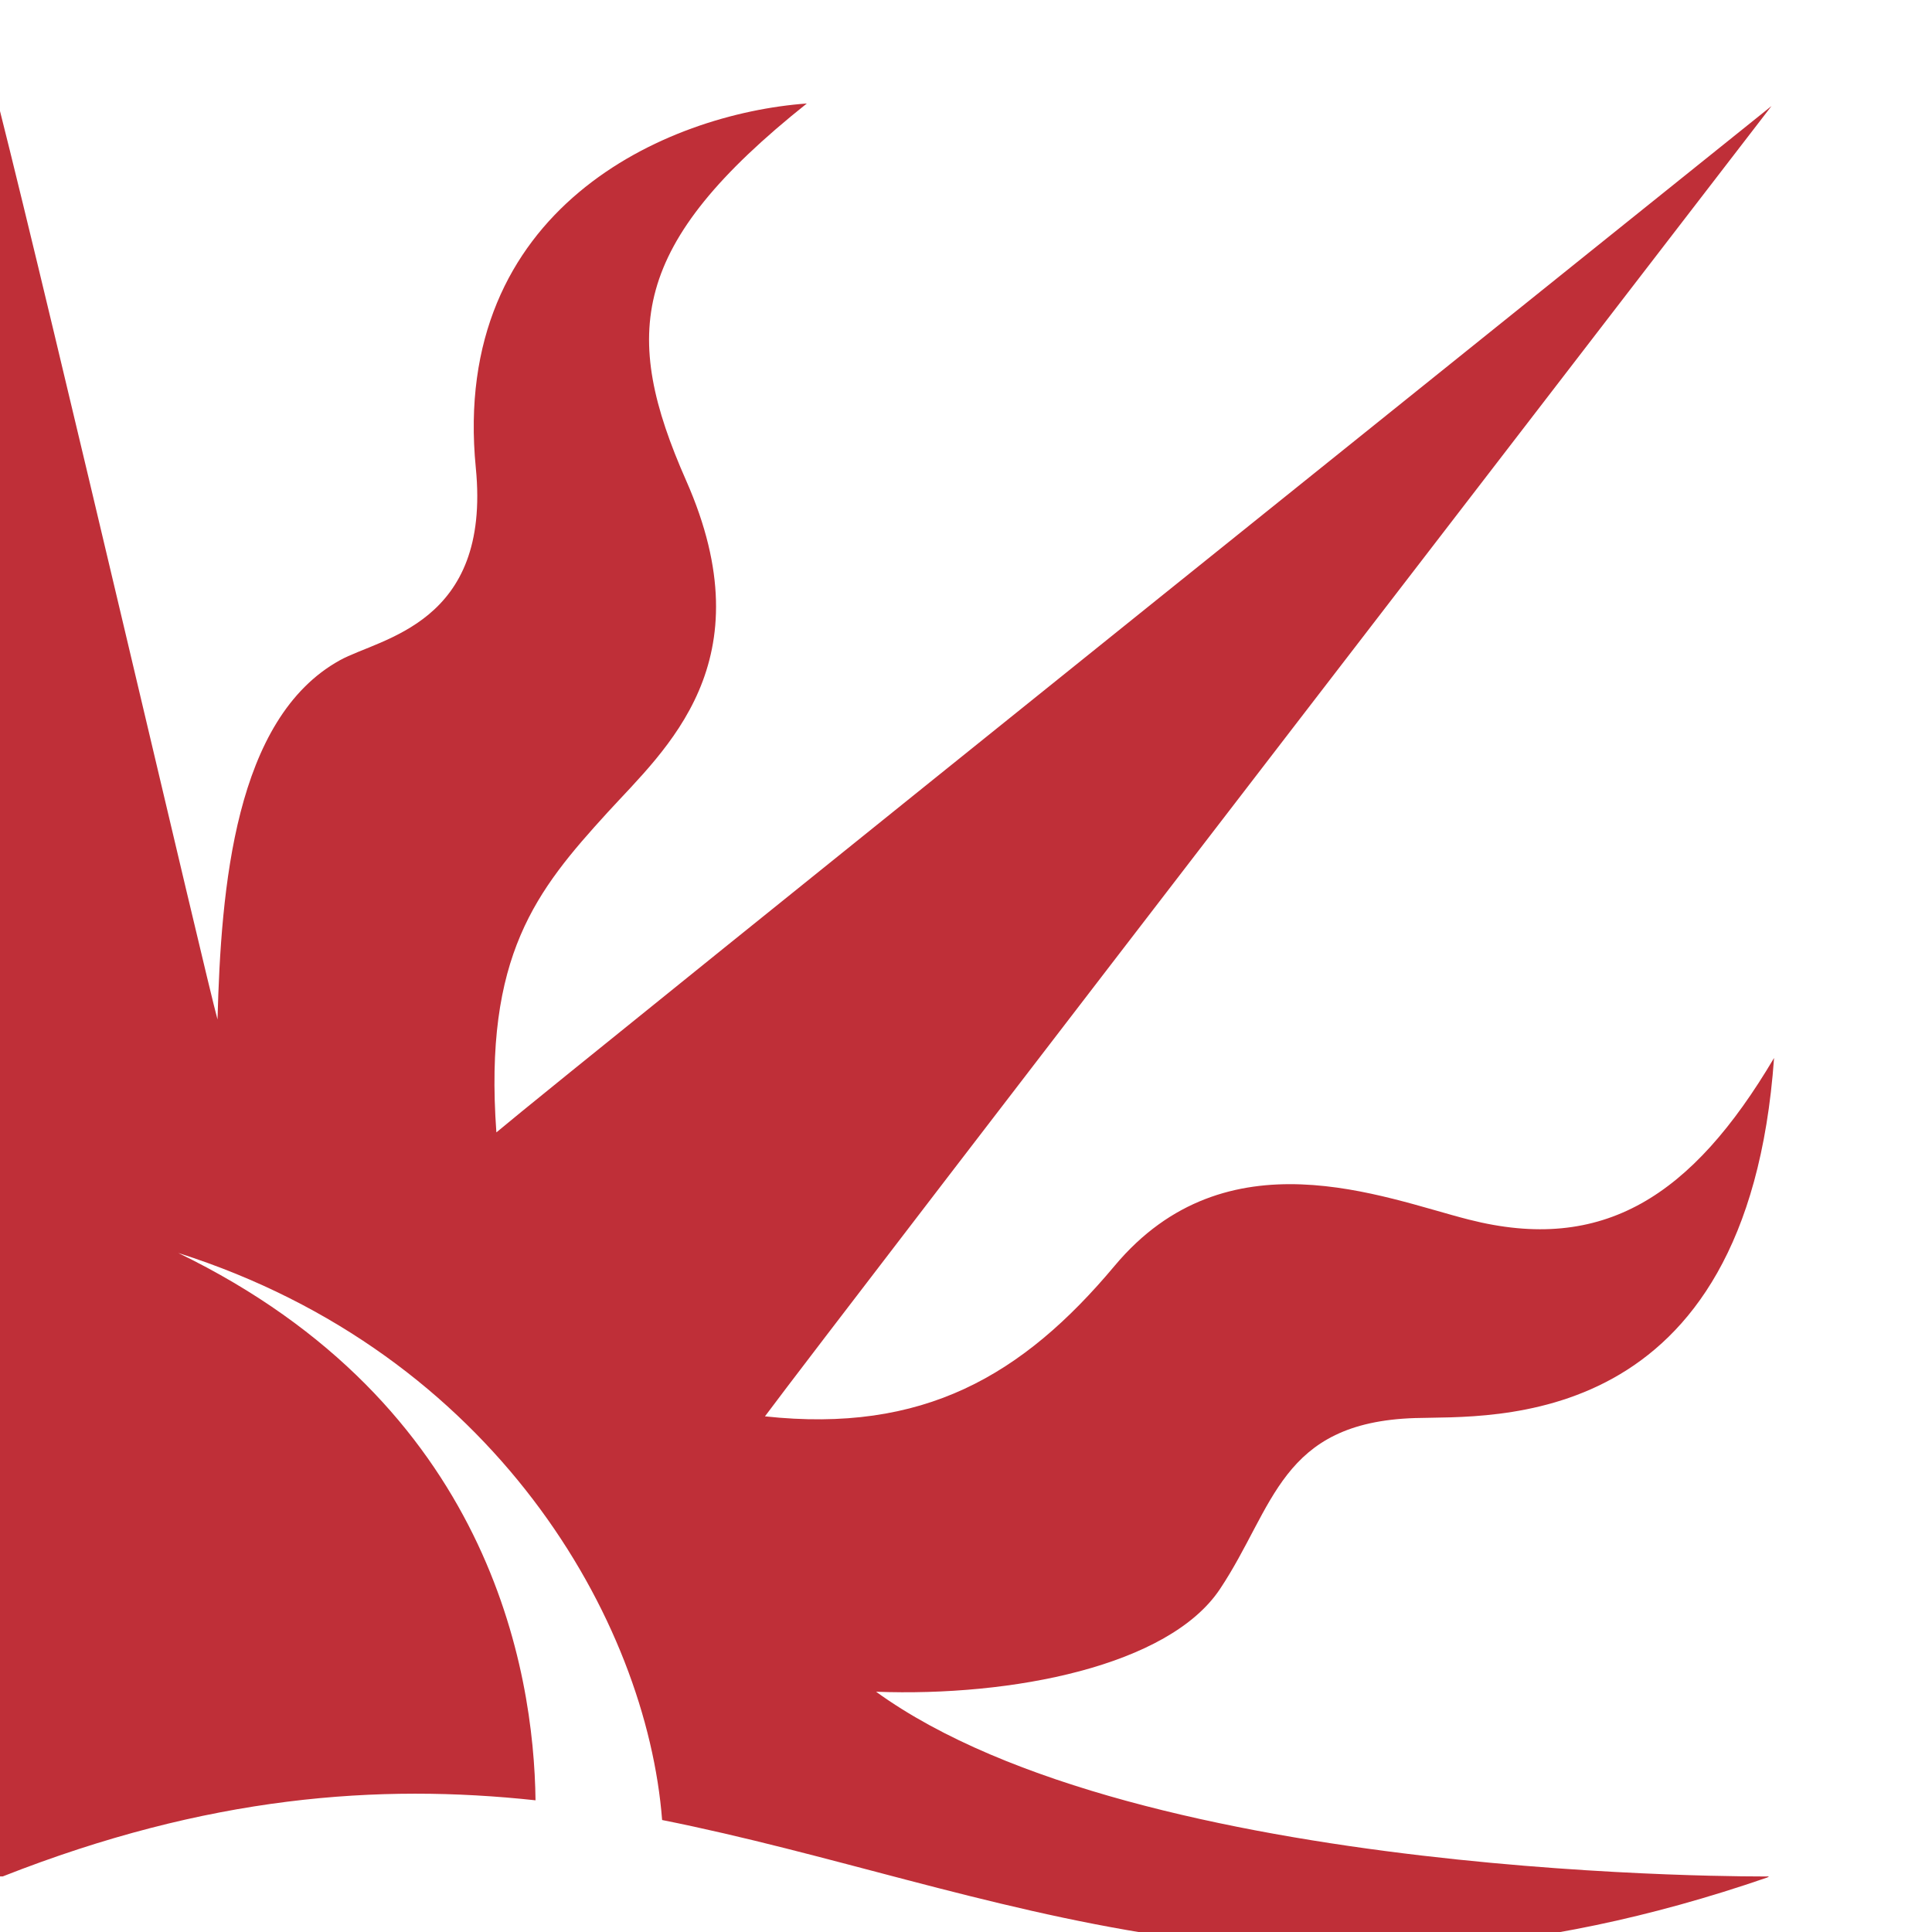 <?xml version="1.0" encoding="UTF-8" standalone="no"?>
<!-- Created with Inkscape (http://www.inkscape.org/) -->
<svg
   xmlns:dc="http://purl.org/dc/elements/1.1/"
   xmlns:cc="http://creativecommons.org/ns#"
   xmlns:rdf="http://www.w3.org/1999/02/22-rdf-syntax-ns#"
   xmlns:svg="http://www.w3.org/2000/svg"
   xmlns="http://www.w3.org/2000/svg"
   xmlns:sodipodi="http://sodipodi.sourceforge.net/DTD/sodipodi-0.dtd"
   xmlns:inkscape="http://www.inkscape.org/namespaces/inkscape"
   version="1.0"
   width="80"
   height="80"
   id="svg3087"
   sodipodi:version="0.32"
   inkscape:version="0.46"
   sodipodi:docname="logo-uob.svg"
   inkscape:output_extension="org.inkscape.output.svg.inkscape">
  <sodipodi:namedview
     inkscape:window-height="696"
     inkscape:window-width="1024"
     inkscape:pageshadow="2"
     inkscape:pageopacity="0.0"
     guidetolerance="10.0"
     gridtolerance="10.0"
     objecttolerance="10.0"
     borderopacity="1.0"
     bordercolor="#666666"
     pagecolor="#ffffff"
     id="base"
     showgrid="false"
     inkscape:zoom="1.00369"
     inkscape:cx="271"
     inkscape:cy="13.187649"
     inkscape:window-x="-4"
     inkscape:window-y="-4"
     inkscape:current-layer="g3096" />
  <defs
     id="defs3187">
    <inkscape:perspective
       sodipodi:type="inkscape:persp3d"
       inkscape:vp_x="0 : 82 : 1"
       inkscape:vp_y="0 : 1000 : 0"
       inkscape:vp_z="542 : 82 : 1"
       inkscape:persp3d-origin="271 : 54.666667 : 1"
       id="perspective3601" />
  </defs>
  <title
     id="title3089">Bristol University Logo</title>
  <g
     id="g3091"
     xml:space="preserve"
     transform="translate(-16.938,-333.768)">
<clipPath
   id="clippath1"> 	<path
   d="M 0,634.957 L 0,792 L 542.832,792 L 542.832,634.957"
   id="path3094" />
</clipPath>
<g
   id="g3096"> 
<g
   id="g4202"><g
     transform="translate(-63.934,-296.904)"
     style="fill:#bf2f38;fill-rule:nonzero;stroke-width:0;stroke-linecap:butt;stroke-linejoin:miter;stroke-miterlimit:10;fill-opacity:1"
     id="g3122">
	<path
   style="fill:#bf2f38;fill-opacity:1"
   id="path3124"
   d="M 103.047,705.219 C 102.98,699.828 101.148,688.809 88.254,682.555 C 101.348,686.715 107.648,697.781 108.289,706.035 C 122.039,708.777 134.242,715.246 154.055,708.414 L 154.121,708.371 C 154.121,708.371 128.051,708.609 117.148,700.723 C 122.781,700.934 129.262,699.66 131.387,696.473 C 133.648,693.078 133.883,689.57 139.461,689.391 C 142.594,689.289 153.219,690.082 154.332,674.48 C 150.934,680.219 147.25,682.59 141.691,681.172 C 138.141,680.27 131.66,677.551 127.027,683.086 C 123.203,687.652 119.098,690.027 112.547,689.32 C 115.168,685.777 154.227,635.062 154.227,635.062 C 154.227,635.062 104.188,675.223 101.426,677.562 C 100.895,670.23 103.09,667.539 106.027,664.316 C 108.434,661.68 112.613,658.109 109.285,650.574 C 106.598,644.484 106.949,640.801 114.281,634.957 C 108.438,635.383 99.519,639.312 100.574,650.043 C 101.215,656.523 96.621,657.086 94.945,658.012 C 90.59,660.422 90.023,667.434 89.879,672.887 C 89.387,671.113 83.047,643.863 80.816,635.047 C 80.816,635.051 80.816,708.371 80.816,708.371 L 80.984,708.371 C 89.477,705.027 96.539,704.516 103.047,705.219" />
</g></g>
</g>
</g></svg>
